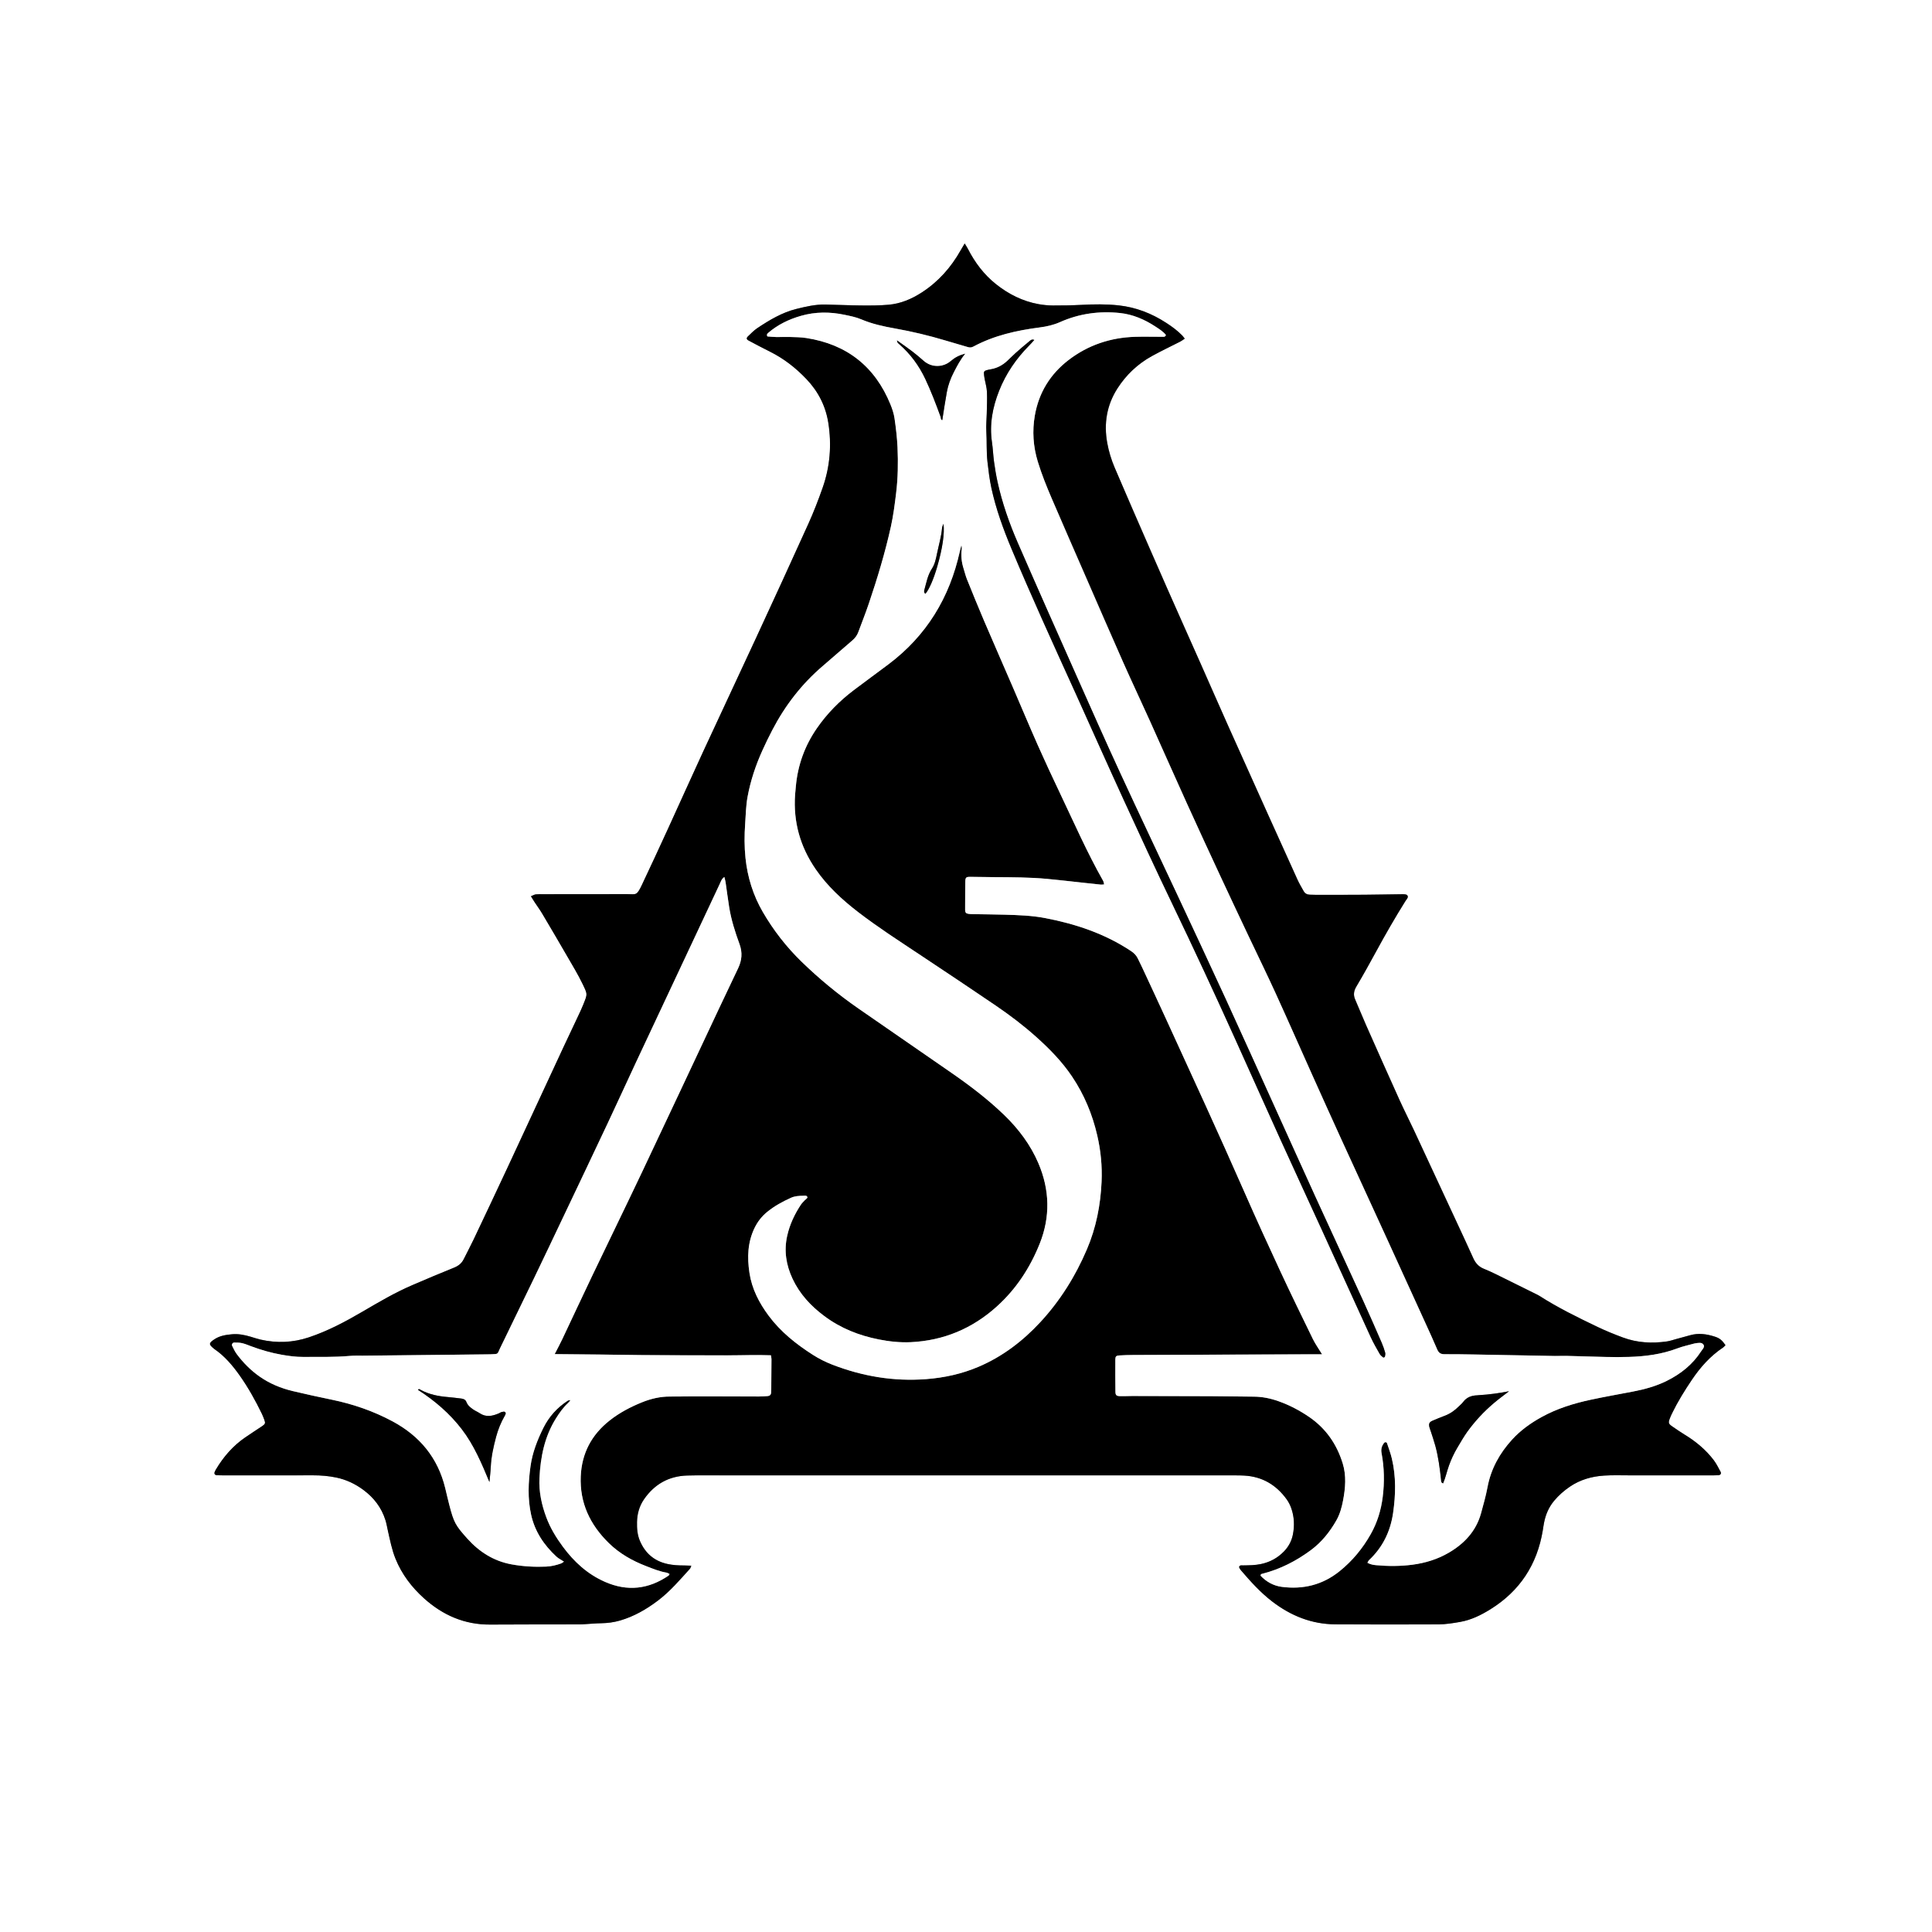 <?xml version="1.0" encoding="UTF-8"?>
<svg xmlns="http://www.w3.org/2000/svg" id="a" width="982.42" height="982.42" viewBox="0 0 982.42 982.42" version="1.2" baseProfile="tiny-ps">
  <rect x="0" y="0" width="982.42" height="982.42" fill="#808080" stroke="none"/>
  <path d="m0,982.42V0h982.42v982.42H0ZM270.02,455.73c.8,1.29,1.3,2.13,1.84,2.95,1.3,1.96,2.7,3.86,3.9,5.88,4.36,7.35,8.68,14.72,12.96,22.11,2.54,4.39,5.2,8.74,7.4,13.31,2.81,5.82,2.74,5.24.36,11.19-.69,1.72-1.49,3.4-2.28,5.08-2.48,5.27-5,10.52-7.45,15.8-9.5,20.44-18.96,40.9-28.49,61.33-5.76,12.35-11.59,24.66-17.43,36.97-1.59,3.36-3.34,6.64-5.01,9.96-1.05,2.1-2.68,3.38-4.89,4.27-7.12,2.87-14.19,5.86-21.24,8.89-8.78,3.77-17,8.61-25.23,13.43-8.78,5.14-17.72,9.9-27.42,13.13-8.1,2.7-16.26,3-24.53,1.13-1.69-.38-3.33-.96-4.99-1.45-3.1-.91-6.26-1.56-9.51-1.26-3.08.29-6.14.72-8.83,2.49-3.04,2-3.11,2.6-.39,4.81.1.08.19.16.29.23,5.19,3.56,9.18,8.28,12.79,13.36,4.38,6.18,8.05,12.78,11.35,19.59.48,1,.88,2.05,1.26,3.09.59,1.6.4,2.12-1.05,3.09-2.88,1.93-5.8,3.81-8.66,5.77-6.25,4.28-11.08,9.86-14.94,16.32-.25.42-.47.87-.65,1.33-.32.79.11,1.51,1,1.57,1.23.08,2.48.1,3.71.1,15.12,0,30.24.03,45.36-.02,3.98-.01,7.93.32,11.81,1.13,5.03,1.05,9.61,3.2,13.75,6.28,5.33,3.95,9.2,8.97,11.21,15.33.56,1.76.85,3.61,1.26,5.42,1.1,4.83,2.02,9.7,3.9,14.32,3.2,7.86,8.19,14.41,14.43,20.03,9.55,8.6,20.61,13.46,33.66,13.38,15.12-.09,30.24-.06,45.36-.1.99,0,1.98-.06,2.97-.12,2.72-.16,5.44-.42,8.16-.46,3.24-.05,6.42-.47,9.53-1.37,7.12-2.06,13.44-5.72,19.29-10.14,6.16-4.65,11.16-10.54,16.31-16.23.28-.31.36-.81.66-1.52-1.42-.05-2.51-.11-3.59-.11-2.85,0-5.68-.14-8.49-.75-6.68-1.45-11.27-5.37-13.98-11.6-1.37-3.15-1.62-6.44-1.54-9.82.11-4.21,1.21-8.09,3.6-11.54,5.29-7.62,12.55-11.74,21.88-12.03,1.73-.05,3.47-.09,5.2-.09,91.22,0,182.44,0,273.67.02,1.49,0,2.98.02,4.46.1,9.16.51,16.26,4.74,21.56,12.09,1,1.39,1.8,2.99,2.36,4.61,1.49,4.3,1.68,8.76.81,13.21-.66,3.34-2.21,6.26-4.63,8.74-3.22,3.29-7.05,5.35-11.54,6.32-3.06.66-6.15.66-9.24.71-.7.01-1.53-.23-1.94.66.05.25.05.52.17.72.25.43.52.84.84,1.21,4.85,5.64,9.81,11.15,15.75,15.72,9.52,7.31,20.11,11.59,32.21,11.65,17.48.08,34.95.13,52.43.02,3.68-.02,7.39-.62,11.03-1.26,5.56-.98,10.56-3.45,15.33-6.41,15-9.32,23.78-22.77,26.64-40.15.22-1.35.4-2.7.67-4.03.81-4.07,2.4-7.76,5.1-11,2.33-2.79,5.01-5.14,8-7.17,5.26-3.58,11.2-5.24,17.45-5.64,4.44-.28,8.92-.11,13.38-.11,13.51,0,27.02,0,40.53,0,1.36,0,2.73,0,4.09-.07,1.11-.06,1.68-.81,1.19-1.73-1.1-2.07-2.15-4.21-3.57-6.05-4.04-5.27-9.08-9.44-14.75-12.88-2.22-1.35-4.36-2.84-6.49-4.32-1.58-1.09-1.78-1.71-1.17-3.45.37-1.05.83-2.07,1.32-3.07,2.88-5.92,6.33-11.5,10.01-16.95,4.33-6.43,9.39-12.14,15.9-16.48.48-.32.85-.82,1.24-1.21-1.8-2.57-2.95-3.54-5.52-4.36-4.07-1.3-8.2-1.89-12.42-.69-2.38.68-4.77,1.31-7.16,1.96-1.55.42-3.09.97-4.67,1.2-7.59,1.09-15.1.7-22.34-1.98-4.4-1.63-8.77-3.41-13-5.43-10.05-4.81-20.07-9.72-29.48-15.74-.31-.2-.64-.39-.97-.55-6.98-3.46-13.96-6.94-20.96-10.37-2.11-1.03-4.25-2.02-6.42-2.9-2.58-1.04-4.2-2.88-5.32-5.38-2.74-6.1-5.57-12.16-8.39-18.23-7.2-15.5-14.39-31.01-21.62-46.5-2.46-5.28-5.12-10.46-7.52-15.76-5.72-12.64-11.35-25.32-16.97-38-1.91-4.3-3.63-8.68-5.53-12.98-1.05-2.38-.73-4.41.6-6.66,3.48-5.85,6.79-11.81,10.04-17.8,4.73-8.71,9.67-17.3,14.93-25.7.56-.89,1.74-1.88.88-2.91-.47-.56-1.81-.52-2.76-.51-6.32.05-12.63.21-18.95.26-8.18.06-16.36.04-24.54.05-1.11,0-2.23-.05-3.34-.08-1.34-.04-2.41-.61-3.06-1.78-1.09-1.94-2.24-3.86-3.16-5.89-5.09-11.16-10.12-22.34-15.16-33.52-6.66-14.79-13.34-29.58-19.96-44.4-4.7-10.52-9.31-21.07-13.98-31.6-5.68-12.79-11.42-25.56-17.06-38.37-5.9-13.37-11.72-26.78-17.56-40.18-3.12-7.15-6.21-14.32-9.26-21.5-1.7-4-2.97-8.14-3.74-12.42-1.81-9.93-.27-19.28,5.19-27.79,4.42-6.88,10.26-12.41,17.43-16.39,4.76-2.64,9.7-4.95,14.54-7.44.73-.38,1.39-.91,2.24-1.47-.52-.65-.85-1.16-1.27-1.59-2.43-2.5-5.24-4.55-8.15-6.44-7.37-4.79-15.36-7.91-24.15-8.88-6.3-.7-12.64-.59-18.94-.26-4.83.25-9.65.32-14.48.31-2.46,0-4.96-.25-7.39-.69-8.08-1.47-15.21-5.07-21.61-10.16-6.12-4.87-10.7-10.97-14.24-17.89-.43-.84-.96-1.62-1.66-2.78-.84,1.42-1.48,2.45-2.07,3.5-4.88,8.68-11.31,15.91-19.71,21.37-5.18,3.36-10.75,5.72-16.89,6.27-4.67.42-9.4.41-14.1.37-6.07-.05-12.13-.36-18.2-.47-4.99-.09-9.83,1.05-14.63,2.24-7.33,1.82-13.71,5.66-19.9,9.79-1.73,1.16-3.19,2.73-4.72,4.17-.85.81-.76,1.51.27,2.06,3.61,1.92,7.21,3.85,10.87,5.66,7.08,3.51,13.2,8.3,18.62,13.99,5.97,6.27,9.78,13.7,11.12,22.26,1.76,11.21.87,22.27-2.89,32.98-2.18,6.18-4.55,12.32-7.24,18.3-8.77,19.42-17.68,38.77-26.62,58.1-8.94,19.34-18.03,38.61-26.97,57.95-5.98,12.93-11.79,25.93-17.72,38.88-4.39,9.57-8.81,19.12-13.31,28.64-2.77,5.85-2.99,4.77-7.55,4.78-14.25.03-28.51.03-42.76.04-1.24,0-2.49-.05-3.71.09-.68.08-1.32.49-2.4.93Z" fill="#fff"/>
  <path d="m270.02,455.73c1.08-.43,1.72-.85,2.4-.93,1.23-.14,2.47-.09,3.71-.09,14.25-.01,28.51,0,42.76-.04,4.56-.01,4.78,1.07,7.55-4.78,4.5-9.52,8.93-19.07,13.31-28.64,5.94-12.95,11.75-25.95,17.72-38.88,8.94-19.34,18.03-38.61,26.97-57.95,8.94-19.34,17.86-38.69,26.62-58.1,2.7-5.97,5.07-12.11,7.24-18.3,3.77-10.71,4.65-21.77,2.89-32.98-1.34-8.56-5.15-15.99-11.12-22.26-5.42-5.69-11.53-10.48-18.62-13.99-3.66-1.81-7.26-3.74-10.87-5.66-1.03-.55-1.12-1.25-.27-2.06,1.53-1.44,2.99-3.02,4.72-4.17,6.19-4.13,12.57-7.97,19.9-9.79,4.8-1.19,9.63-2.33,14.63-2.24,6.07.11,12.13.42,18.2.47,4.7.04,9.43.05,14.1-.37,6.14-.55,11.71-2.91,16.89-6.27,8.4-5.46,14.82-12.69,19.71-21.37.59-1.06,1.23-2.09,2.07-3.5.7,1.16,1.23,1.94,1.66,2.78,3.55,6.92,8.13,13.02,14.24,17.89,6.4,5.09,13.52,8.69,21.61,10.16,2.43.44,4.92.68,7.39.69,4.82.01,9.65-.06,14.48-.31,6.29-.33,12.63-.43,18.94.26,8.78.97,16.78,4.08,24.15,8.88,2.91,1.89,5.72,3.93,8.15,6.44.42.43.76.94,1.27,1.59-.84.56-1.5,1.09-2.24,1.47-4.84,2.49-9.78,4.8-14.54,7.44-7.17,3.97-13.01,9.5-17.43,16.39-5.46,8.51-7,17.86-5.19,27.79.78,4.29,2.05,8.43,3.74,12.42,3.05,7.18,6.15,14.34,9.26,21.5,5.84,13.4,11.66,26.8,17.56,40.18,5.65,12.81,11.39,25.57,17.06,38.37,4.67,10.53,9.28,21.09,13.98,31.6,6.62,14.81,13.3,29.6,19.96,44.4,5.04,11.18,10.07,22.36,15.16,33.52.92,2.02,2.07,3.94,3.16,5.89.66,1.17,1.72,1.74,3.06,1.78,1.11.03,2.23.08,3.34.08,8.18,0,16.36.01,24.54-.05,6.32-.04,12.63-.2,18.95-.26.95,0,2.29-.04,2.76.51.86,1.03-.32,2.02-.88,2.91-5.26,8.4-10.2,16.99-14.93,25.7-3.25,5.98-6.56,11.94-10.04,17.8-1.33,2.25-1.65,4.28-.6,6.66,1.89,4.31,3.62,8.68,5.53,12.98,5.62,12.68,11.26,25.36,16.97,38,2.4,5.3,5.06,10.49,7.52,15.76,7.23,15.49,14.42,30.99,21.62,46.5,2.82,6.07,5.65,12.13,8.39,18.23,1.12,2.5,2.75,4.34,5.32,5.38,2.18.88,4.32,1.86,6.42,2.9,7,3.43,13.98,6.91,20.96,10.37.33.16.66.35.97.55,9.41,6.03,19.42,10.93,29.48,15.74,4.23,2.03,8.6,3.8,13,5.43,7.24,2.68,14.74,3.07,22.34,1.98,1.58-.23,3.12-.78,4.67-1.2,2.39-.64,4.78-1.28,7.16-1.96,4.22-1.2,8.35-.61,12.42.69,2.57.82,3.72,1.79,5.52,4.36-.39.39-.76.89-1.24,1.21-6.5,4.33-11.57,10.05-15.9,16.48-3.67,5.45-7.13,11.03-10.01,16.95-.49,1-.95,2.02-1.32,3.07-.61,1.74-.41,2.36,1.17,3.45,2.14,1.48,4.27,2.97,6.49,4.32,5.67,3.44,10.71,7.61,14.75,12.88,1.41,1.85,2.46,3.99,3.57,6.05.49.92-.08,1.67-1.19,1.73-1.36.07-2.73.07-4.09.07-13.51,0-27.02-.01-40.53,0-4.46,0-8.94-.17-13.38.11-6.25.4-12.19,2.06-17.45,5.64-2.98,2.03-5.66,4.38-8,7.17-2.7,3.24-4.28,6.93-5.1,11-.27,1.34-.45,2.69-.67,4.03-2.86,17.38-11.64,30.83-26.64,40.15-4.76,2.96-9.77,5.43-15.33,6.41-3.64.64-7.35,1.24-11.03,1.26-17.47.11-34.95.06-52.43-.02-12.1-.06-22.68-4.33-32.21-11.65-5.95-4.57-10.9-10.08-15.75-15.72-.32-.37-.6-.79-.84-1.21-.12-.2-.12-.47-.17-.72.41-.89,1.24-.65,1.94-.66,3.1-.05,6.18-.05,9.24-.71,4.5-.97,8.32-3.03,11.54-6.32,2.42-2.47,3.98-5.4,4.63-8.74.87-4.45.68-8.9-.81-13.21-.56-1.62-1.36-3.22-2.36-4.61-5.3-7.35-12.41-11.58-21.56-12.09-1.48-.08-2.97-.1-4.46-.1-91.22-.01-182.44-.02-273.67-.02-1.73,0-3.47.03-5.2.09-9.34.29-16.59,4.41-21.88,12.03-2.39,3.45-3.49,7.33-3.6,11.54-.08,3.38.16,6.67,1.54,9.82,2.71,6.23,7.3,10.15,13.98,11.6,2.81.61,5.64.75,8.49.75,1.08,0,2.17.06,3.59.11-.3.71-.38,1.2-.66,1.52-5.16,5.69-10.15,11.58-16.31,16.23-5.85,4.42-12.17,8.08-19.29,10.14-3.11.9-6.28,1.32-9.53,1.37-2.72.04-5.44.3-8.16.46-.99.06-1.98.12-2.97.12-15.12.03-30.24,0-45.36.1-13.05.08-24.11-4.78-33.66-13.38-6.24-5.62-11.23-12.18-14.43-20.03-1.88-4.63-2.8-9.49-3.9-14.32-.41-1.81-.7-3.66-1.26-5.42-2.01-6.36-5.88-11.38-11.21-15.33-4.14-3.07-8.73-5.23-13.75-6.28-3.87-.81-7.82-1.14-11.81-1.13-15.12.05-30.24.03-45.36.02-1.24,0-2.48-.02-3.71-.1-.89-.06-1.32-.78-1-1.57.19-.46.4-.91.65-1.33,3.86-6.46,8.69-12.05,14.94-16.32,2.86-1.96,5.77-3.84,8.66-5.77,1.45-.97,1.64-1.49,1.05-3.09-.38-1.04-.78-2.09-1.26-3.09-3.3-6.81-6.97-13.41-11.35-19.59-3.6-5.07-7.59-9.8-12.79-13.36-.1-.07-.2-.15-.29-.23-2.72-2.21-2.65-2.81.39-4.81,2.69-1.77,5.75-2.2,8.83-2.49,3.25-.3,6.4.34,9.51,1.26,1.66.49,3.31,1.07,4.99,1.45,8.28,1.88,16.43,1.57,24.53-1.13,9.7-3.23,18.64-8,27.42-13.13,8.23-4.82,16.45-9.66,25.23-13.43,7.05-3.03,14.12-6.03,21.24-8.89,2.2-.89,3.84-2.17,4.89-4.27,1.66-3.33,3.41-6.61,5.01-9.96,5.84-12.31,11.67-24.62,17.43-36.97,9.53-20.43,18.98-40.89,28.49-61.33,2.45-5.28,4.98-10.53,7.45-15.8.79-1.68,1.59-3.36,2.28-5.08,2.38-5.94,2.45-5.37-.36-11.19-2.21-4.56-4.86-8.91-7.4-13.31-4.28-7.4-8.6-14.77-12.96-22.11-1.2-2.02-2.6-3.91-3.9-5.88-.54-.82-1.04-1.66-1.84-2.95Zm402.24,232.91c-1.63,0-3.11,0-4.59,0-30.49.12-60.98.23-91.46.36-2.35,0-4.71.08-7.06.23-1.57.1-1.98.49-1.99,2.09-.04,5.45-.02,10.91.05,16.36.02,1.74.49,2.18,2.26,2.24,2.1.07,4.21-.07,6.31-.07,13.26.02,26.52.04,39.78.1,7.31.04,14.62.19,21.94.23,4.39.02,8.61.89,12.73,2.36,5.51,1.98,10.65,4.66,15.49,7.97,8.53,5.84,14.04,13.85,17.06,23.63,1.91,6.21,1.37,12.51.19,18.77-.67,3.54-1.61,7.03-3.41,10.18-3.34,5.88-7.53,11.11-12.97,15.14-7.42,5.5-15.54,9.67-24.55,11.98-.45.12-1.01.12-1.03,1.02,2.89,3.07,6.54,5.13,10.81,5.68,10.8,1.4,20.66-.97,29.28-7.89,6.57-5.27,11.82-11.64,15.94-18.94,3.32-5.9,5.26-12.23,6.09-18.98.92-7.45.79-14.83-.6-22.19-.38-2,.08-3.66,1.3-5.2.42-.54,1.27-.47,1.49.19.86,2.58,1.83,5.14,2.45,7.78,2.18,9.18,1.96,18.44.62,27.7-1.36,9.37-5.3,17.46-12.27,23.99-.32.3-.47.78-.78,1.3,1.51.82,2.94,1.08,4.41,1.22,6.19.57,12.39.57,18.55-.25,6.45-.85,12.62-2.74,18.25-6,7.99-4.63,14.03-11,16.56-20.14,1.22-4.41,2.47-8.84,3.31-13.34,1.76-9.32,6.15-17.18,12.46-24.11,4.31-4.73,9.41-8.38,14.99-11.46,7.89-4.37,16.4-6.98,25.14-8.85,7.14-1.53,14.35-2.78,21.52-4.17,5.86-1.13,11.59-2.71,16.95-5.36,7.12-3.52,13.18-8.31,17.54-15.06.66-1.02,1.95-2.13,1.28-3.28-.85-1.46-2.6-1.01-4.07-.82-.25.03-.49.07-.73.14-2.85.8-5.78,1.4-8.54,2.45-7.99,3.03-16.3,4.1-24.75,4.35-3.84.11-7.68.1-11.53.02-6.69-.14-13.37-.39-20.06-.55-1.98-.05-3.97.09-5.95.05-13.88-.24-27.75-.52-41.63-.77-4.83-.09-9.67-.17-14.5-.13-1.85.01-2.94-.62-3.68-2.36-1.99-4.67-4.12-9.28-6.22-13.9-6.47-14.2-12.94-28.39-19.43-42.58-7.83-17.11-15.72-34.2-23.54-51.31-4.94-10.81-9.81-21.65-14.68-32.49-6.14-13.67-12.16-27.39-18.38-41.01-4.42-9.69-9.12-19.25-13.67-28.88-4.87-10.3-9.74-20.6-14.54-30.93-5.69-12.24-11.36-24.49-16.93-36.78-6.34-13.98-12.54-28.03-18.85-42.03-4.48-9.93-9.14-19.78-13.56-29.74-6.38-14.37-12.62-28.8-18.9-43.21-5.79-13.28-11.61-26.54-17.32-39.85-2.64-6.14-5.14-12.34-7.1-18.75-2.37-7.75-2.9-15.64-1.52-23.53,2.02-11.57,7.82-21.04,17.19-28.22,9.97-7.64,21.34-11.38,33.83-11.78,4.58-.14,9.17,0,13.76-.01.69,0,1.54.19,1.87-.92-1.45-1.83-3.47-3.06-5.42-4.34-5.46-3.58-11.42-6.13-17.89-6.82-10.52-1.12-20.78.28-30.52,4.61-3.33,1.48-6.79,2.25-10.37,2.72-11.73,1.51-23.18,4.07-33.71,9.73-.97.52-1.8.56-2.82.25-3.79-1.15-7.6-2.21-11.4-3.35-8.43-2.53-16.97-4.57-25.63-6.11-5.86-1.04-11.62-2.29-17.15-4.64-2.7-1.15-5.68-1.73-8.58-2.33-7.38-1.54-14.76-1.55-22.07.54-6.14,1.76-11.79,4.48-16.67,8.67-.48.41-.9.86-.42,1.81,1.45.1,3.04.28,4.64.31,2.23.04,4.46-.12,6.69-.04,2.84.09,5.72.1,8.51.54,20.57,3.21,34.87,14.46,42.74,33.76.93,2.28,1.73,4.69,2.08,7.12.71,4.9,1.3,9.84,1.52,14.78.34,7.8.22,15.61-.74,23.38-.7,5.65-1.41,11.3-2.64,16.87-2.95,13.32-6.9,26.36-11.27,39.27-1.63,4.81-3.52,9.52-5.27,14.29-.61,1.67-1.59,3.04-2.95,4.2-5.08,4.36-10.09,8.79-15.18,13.13-10.69,9.14-19.11,20.06-25.6,32.5-1.77,3.4-3.46,6.86-5.04,10.36-3.43,7.59-6.06,15.44-7.57,23.65-.83,4.53-.91,9.11-1.22,13.68-.4,5.83-.44,11.62.17,17.44,1.02,9.76,3.89,18.95,8.79,27.4,5.43,9.36,12.03,17.85,19.84,25.42,8.92,8.65,18.47,16.52,28.67,23.6,15.78,10.95,31.61,21.83,47.39,32.77,9.48,6.57,18.66,13.54,26.96,21.58,7.27,7.05,13.29,15.06,17.29,24.42,5.77,13.51,6.12,27.26.67,40.89-4.89,12.22-11.96,23.06-21.82,31.96-12.43,11.21-26.97,17.32-43.69,18.14-5.47.27-10.89-.32-16.25-1.38-10.09-1.98-19.44-5.68-27.75-11.88-6.87-5.12-12.55-11.21-16.2-19.05-3.24-6.94-4.39-14.13-2.71-21.71,1.28-5.77,3.74-11,6.98-15.9.54-.81,1.28-1.5,1.94-2.22.47-.52,1.44-1.1,1.37-1.51-.2-1.1-1.35-.81-2.14-.8-2.11.03-4.21.13-6.18,1.02-4.31,1.94-8.43,4.18-12.11,7.18-2.73,2.22-4.84,4.91-6.4,8.09-3.59,7.33-3.82,15.04-2.64,22.89,1.23,8.16,4.89,15.27,9.78,21.83,6.09,8.18,13.91,14.4,22.42,19.84,3.14,2.01,6.46,3.68,9.94,5.03,15.37,5.94,31.24,8.63,47.72,7.36,9.21-.71,18.13-2.65,26.64-6.28,12.18-5.2,22.49-13.06,31.41-22.7,10.09-10.91,17.88-23.36,23.71-37.07,4.68-10.99,6.91-22.44,7.44-34.3.35-7.97-.41-15.82-2.21-23.6-2.48-10.74-6.63-20.72-12.78-29.88-5.15-7.68-11.57-14.21-18.42-20.33-6.39-5.7-13.21-10.87-20.27-15.69-13.1-8.93-26.31-17.7-39.52-26.48-10.32-6.86-20.73-13.57-30.56-21.14-8.19-6.3-15.71-13.21-21.62-21.81-7.89-11.46-11.43-24.03-10.47-37.9.09-1.36.25-2.71.37-4.07.94-10.86,4.51-20.76,10.71-29.72,5.19-7.51,11.54-13.92,18.8-19.41,5.83-4.41,11.74-8.71,17.59-13.1,19.37-14.56,31.12-33.94,36.3-57.47.22-1,.51-1.99.77-2.98.28.69.28,1.31.2,1.91-.44,3.38-.09,6.67.96,9.91.57,1.77.98,3.6,1.67,5.31,2.83,7.01,5.66,14.02,8.63,20.96,4.92,11.51,9.96,22.96,14.92,34.45,4.18,9.67,8.23,19.39,12.5,29.02,3.72,8.38,7.61,16.69,11.54,24.97,7.03,14.77,13.6,29.76,21.68,44.01.27.48.32,1.09.52,1.82-.74.05-1.23.16-1.7.11-2.96-.3-5.91-.63-8.86-.95-6.15-.66-12.3-1.4-18.46-1.97-8.89-.82-17.82-.84-26.74-.88-4.09-.02-8.18-.14-12.27-.15-2.23-.01-2.54.28-2.58,2.61-.07,3.97-.05,7.93-.08,11.9-.03,4.08-.39,4.36,4.23,4.46,5.33.11,10.66.11,15.99.27,6.81.21,13.64.42,20.35,1.7,15.59,2.98,30.44,7.92,43.78,16.79,1.5.99,2.68,2.17,3.45,3.78.75,1.57,1.54,3.11,2.27,4.68,3.97,8.54,7.96,17.07,11.88,25.63,13.52,29.52,27.12,58.99,40.17,88.72,5.88,13.39,11.95,26.69,18.12,39.95,5.38,11.57,10.97,23.05,16.57,34.51,1.24,2.53,2.91,4.85,4.68,7.76Zm-390.22-.07c1.5-2.93,2.73-5.2,3.83-7.53,5.09-10.75,10.1-21.53,15.23-32.26,8.45-17.66,17.05-35.24,25.43-52.93,13.05-27.54,25.95-55.15,38.93-82.72,3.27-6.95,6.59-13.88,9.88-20.82,1.88-3.97,2.26-7.89.69-12.21-2.25-6.16-4.26-12.43-5.29-18.95-.66-4.16-1.18-8.34-1.8-12.51-.12-.81-.37-1.59-.63-2.68-1.48,1.03-1.81,2.4-2.36,3.57-5.6,11.88-11.16,23.77-16.74,35.66-8.58,18.27-17.18,36.54-25.74,54.82-4.83,10.32-9.54,20.69-14.4,31-7.81,16.58-15.69,33.13-23.56,49.68-4.62,9.73-9.24,19.47-13.92,29.17-5.75,11.94-11.56,23.85-17.35,35.78-1.45,2.98-.61,2.88-4.68,3.02-.5.02-.99.03-1.49.03-21.19.23-42.38.45-63.57.68-2.23.02-4.47-.07-6.69.12-7.92.7-15.85.46-23.78.51-3.62.02-7.17-.47-10.7-1.09-5.37-.94-10.61-2.44-15.72-4.36-1.51-.57-3-1.2-4.56-1.56-1.3-.3-2.68-.3-4.02-.29-.77,0-1.35.96-1.01,1.64.71,1.44,1.39,2.92,2.34,4.2,3.28,4.39,7.1,8.27,11.61,11.43,5.14,3.61,10.86,5.96,16.93,7.41,6.62,1.58,13.29,3.02,19.95,4.4,10.75,2.23,21.02,5.77,30.7,10.96,13.83,7.42,23.05,18.49,26.81,33.88.71,2.89,1.35,5.79,2.1,8.67,2.31,8.84,3.08,10.32,9.16,17.09,6.05,6.74,13.33,11.4,22.36,13.08,5.88,1.09,11.8,1.43,17.76,1.16,2.63-.12,5.15-.73,7.6-1.62.43-.15.78-.5,1.41-.91-1.44-.94-2.79-1.58-3.83-2.54-6.32-5.85-10.97-12.74-12.86-21.28-1.82-8.24-1.45-16.51-.3-24.77.95-6.81,3.43-13.16,6.46-19.3,2.87-5.81,7.04-10.44,12.46-13.96.25-.17.63-.14,1.42-.29-.59.7-.85,1.09-1.19,1.4-2.49,2.29-4.41,5.01-6.19,7.85-5.84,9.31-7.9,19.7-8.42,30.45-.33,6.89,1.09,13.53,3.51,20,2.02,5.4,4.99,10.24,8.38,14.84,5.69,7.69,12.54,13.99,21.43,17.89,11.42,5.01,22.17,3.77,32.37-3.21.18-.12.25-.41.46-.78-.55-.25-1.06-.62-1.62-.71-3.57-.6-6.89-2-10.23-3.28-7.12-2.74-13.66-6.43-19.14-11.83-9.46-9.31-14.75-20.34-14.17-33.86.5-11.76,5.53-21.17,14.71-28.4,5-3.94,10.6-6.88,16.48-9.25,4.51-1.82,9.2-2.93,14.11-2.91,4.09.01,8.18-.09,12.27-.08,11.03,0,22.06.05,33.09.05,1.48,0,2.97-.09,4.45-.22.95-.09,1.6-.63,1.67-1.66.04-.62.08-1.24.09-1.85.05-5.08.09-10.16.11-15.24,0-.59-.15-1.17-.27-1.98-7.46-.27-14.75.03-22.04.03-7.31,0-14.62,0-21.94-.03-7.19-.02-14.38-.05-21.56-.11-7.31-.07-14.62-.19-21.93-.28-7.3-.08-14.61-.14-22.52-.21Z"/>
  <path d="m672.26,688.64c-1.77-2.9-3.44-5.22-4.68-7.76-5.6-11.47-11.19-22.94-16.57-34.51-6.16-13.26-12.24-26.56-18.12-39.95-13.05-29.73-26.65-59.2-40.17-88.72-3.92-8.56-7.91-17.09-11.88-25.63-.73-1.57-1.52-3.12-2.27-4.68-.77-1.61-1.96-2.79-3.45-3.78-13.34-8.87-28.2-13.81-43.78-16.79-6.71-1.28-13.54-1.49-20.35-1.7-5.33-.16-10.66-.16-15.99-.27-4.62-.1-4.26-.38-4.23-4.46.03-3.97,0-7.93.08-11.9.04-2.32.35-2.62,2.58-2.61,4.09.02,8.18.13,12.27.15,8.92.05,17.85.06,26.74.88,6.16.57,12.31,1.31,18.46,1.97,2.95.32,5.91.65,8.86.95.47.05.96-.06,1.7-.11-.2-.73-.25-1.34-.52-1.82-8.08-14.25-14.65-29.24-21.68-44.01-3.94-8.28-7.82-16.59-11.54-24.97-4.27-9.62-8.32-19.35-12.5-29.02-4.96-11.49-10-22.94-14.92-34.45-2.97-6.95-5.8-13.96-8.63-20.96-.69-1.72-1.1-3.55-1.67-5.31-1.04-3.24-1.4-6.53-.96-9.91.08-.61.09-1.22-.2-1.91-.26.99-.55,1.98-.77,2.98-5.17,23.53-16.92,42.91-36.3,57.47-5.84,4.39-11.76,8.69-17.59,13.1-7.27,5.49-13.61,11.9-18.8,19.41-6.19,8.96-9.77,18.87-10.71,29.72-.12,1.36-.28,2.71-.37,4.07-.96,13.86,2.58,26.43,10.47,37.9,5.91,8.59,13.43,15.5,21.62,21.81,9.83,7.56,20.24,14.28,30.56,21.14,13.21,8.78,26.41,17.55,39.52,26.48,7.06,4.81,13.88,9.99,20.27,15.69,6.85,6.12,13.27,12.65,18.42,20.33,6.14,9.16,10.3,19.14,12.78,29.88,1.8,7.79,2.57,15.64,2.21,23.6-.53,11.85-2.76,23.3-7.44,34.3-5.84,13.71-13.62,26.16-23.71,37.07-8.92,9.64-19.23,17.51-31.41,22.7-8.52,3.63-17.43,5.58-26.64,6.28-16.48,1.26-32.35-1.42-47.72-7.36-3.48-1.35-6.8-3.02-9.94-5.03-8.51-5.44-16.33-11.66-22.42-19.84-4.88-6.56-8.55-13.67-9.78-21.83-1.18-7.84-.95-15.56,2.64-22.89,1.56-3.18,3.67-5.87,6.4-8.09,3.68-2.99,7.8-5.24,12.11-7.18,1.98-.89,4.08-.99,6.18-1.02.8-.01,1.95-.3,2.14.8.07.41-.89.99-1.37,1.51-.66.73-1.41,1.41-1.94,2.22-3.24,4.89-5.7,10.12-6.98,15.9-1.68,7.58-.53,14.77,2.71,21.71,3.65,7.83,9.33,13.93,16.2,19.05,8.31,6.2,17.66,9.9,27.75,11.88,5.36,1.05,10.78,1.64,16.25,1.38,16.72-.82,31.26-6.93,43.69-18.14,9.87-8.9,16.94-19.74,21.82-31.96,5.45-13.63,5.1-27.38-.67-40.89-4-9.37-10.01-17.37-17.29-24.42-8.3-8.05-17.48-15.01-26.96-21.58-15.79-10.94-31.62-21.82-47.39-32.77-10.2-7.08-19.75-14.95-28.67-23.6-7.8-7.57-14.41-16.06-19.84-25.42-4.9-8.45-7.77-17.64-8.79-27.4-.61-5.82-.58-11.61-.17-17.44.32-4.57.39-9.15,1.22-13.68,1.51-8.21,4.13-16.07,7.57-23.65,1.58-3.5,3.26-6.96,5.04-10.36,6.48-12.44,14.91-23.36,25.6-32.5,5.08-4.35,10.1-8.78,15.18-13.13,1.35-1.16,2.34-2.53,2.95-4.2,1.75-4.77,3.65-9.48,5.27-14.29,4.37-12.91,8.32-25.95,11.27-39.27,1.23-5.57,1.95-11.22,2.64-16.87.96-7.78,1.09-15.58.74-23.38-.22-4.94-.81-9.88-1.52-14.78-.35-2.42-1.15-4.84-2.08-7.12-7.87-19.3-22.17-30.55-42.74-33.76-2.8-.44-5.67-.44-8.51-.54-2.23-.07-4.46.08-6.69.04-1.59-.03-3.19-.21-4.64-.31-.49-.95-.06-1.39.42-1.81,4.88-4.19,10.53-6.91,16.67-8.67,7.3-2.09,14.68-2.09,22.07-.54,2.9.61,5.87,1.18,8.58,2.33,5.53,2.35,11.3,3.6,17.15,4.64,8.66,1.54,17.2,3.58,25.63,6.11,3.79,1.14,7.61,2.2,11.4,3.35,1.01.31,1.85.27,2.82-.25,10.53-5.66,21.98-8.21,33.71-9.73,3.58-.46,7.04-1.23,10.37-2.72,9.73-4.33,20-5.73,30.52-4.61,6.47.69,12.43,3.25,17.89,6.82,1.95,1.28,3.97,2.5,5.42,4.34-.33,1.11-1.19.92-1.87.92-4.59.02-9.17-.13-13.76.01-12.49.39-23.85,4.14-33.83,11.78-9.37,7.18-15.17,16.65-17.19,28.22-1.38,7.89-.85,15.78,1.52,23.53,1.96,6.41,4.47,12.61,7.1,18.75,5.72,13.31,11.53,26.58,17.32,39.85,6.28,14.41,12.53,28.84,18.9,43.21,4.42,9.96,9.08,19.81,13.56,29.74,6.31,14,12.51,28.05,18.85,42.03,5.57,12.29,11.24,24.54,16.93,36.78,4.8,10.33,9.67,20.63,14.54,30.93,4.55,9.63,9.24,19.19,13.67,28.88,6.23,13.63,12.25,27.35,18.38,41.01,4.87,10.84,9.74,21.68,14.68,32.49,7.82,17.12,15.7,34.2,23.54,51.31,6.5,14.18,12.96,28.38,19.43,42.58,2.1,4.62,4.24,9.23,6.22,13.9.74,1.75,1.83,2.38,3.68,2.36,4.83-.03,9.67.05,14.5.13,13.88.24,27.76.52,41.63.77,1.98.03,3.97-.1,5.95-.05,6.69.16,13.37.41,20.06.55,3.84.08,7.69.09,11.53-.02,8.45-.25,16.76-1.32,24.75-4.35,2.76-1.05,5.69-1.65,8.54-2.45.24-.07.48-.11.73-.14,1.47-.19,3.22-.64,4.07.82.66,1.15-.62,2.26-1.28,3.28-4.36,6.75-10.42,11.54-17.54,15.06-5.37,2.65-11.09,4.23-16.95,5.36-7.18,1.38-14.38,2.64-21.52,4.17-8.75,1.87-17.25,4.49-25.14,8.85-5.57,3.08-10.68,6.73-14.99,11.46-6.31,6.93-10.7,14.8-12.46,24.11-.85,4.5-2.09,8.92-3.31,13.34-2.53,9.14-8.57,15.51-16.56,20.14-5.63,3.26-11.8,5.15-18.25,6-6.17.81-12.36.81-18.55.25-1.47-.13-2.9-.4-4.41-1.22.31-.52.46-1,.78-1.3,6.97-6.53,10.91-14.62,12.27-23.99,1.34-9.26,1.56-18.52-.62-27.7-.63-2.64-1.59-5.2-2.45-7.78-.22-.66-1.07-.73-1.49-.19-1.22,1.54-1.68,3.2-1.3,5.2,1.39,7.36,1.52,14.74.6,22.19-.83,6.75-2.77,13.08-6.09,18.98-4.12,7.31-9.36,13.67-15.94,18.94-8.63,6.91-18.48,9.29-29.28,7.89-4.27-.55-7.92-2.61-10.81-5.68.02-.9.58-.9,1.03-1.02,9-2.31,17.13-6.48,24.55-11.98,5.44-4.03,9.63-9.26,12.97-15.14,1.79-3.16,2.74-6.64,3.41-10.18,1.18-6.26,1.72-12.56-.19-18.77-3.01-9.78-8.53-17.79-17.06-23.63-4.83-3.31-9.97-6-15.49-7.97-4.12-1.48-8.33-2.34-12.73-2.36-7.31-.04-14.62-.2-21.94-.23-13.26-.06-26.52-.08-39.78-.1-2.11,0-4.21.14-6.31.07-1.77-.06-2.23-.5-2.26-2.24-.07-5.45-.09-10.9-.05-16.36.01-1.6.42-1.99,1.99-2.09,2.35-.15,4.7-.22,7.06-.23,30.49-.13,60.98-.24,91.46-.36,1.48,0,2.96,0,4.59,0Zm-146.34-515.75c-1.22-.56-1.92.18-2.51.66-2.4,1.94-4.74,3.97-7.05,6.03-1.48,1.32-2.85,2.75-4.31,4.1-2.33,2.14-5.03,3.58-8.19,4.11-.49.08-.98.17-1.46.28-2.03.48-2.27.8-2.01,2.76.08.61.17,1.23.28,1.84.41,2.19,1.08,4.37,1.18,6.57.16,3.71-.02,7.43-.1,11.14-.06,2.97-.39,5.96-.21,8.91.32,5.19-.02,10.37.58,15.58.51,4.43,1.03,8.85,1.97,13.2,2.31,10.69,6.04,20.93,10.24,30.99,5.01,12,10.25,23.9,15.53,35.78,5.73,12.9,11.64,25.72,17.45,38.59,8,17.72,15.9,35.48,24,53.15,8.11,17.67,16.25,35.33,24.68,52.85,10.89,22.66,21.48,45.45,31.83,68.36,7.7,17.04,15.3,34.12,23.03,51.14,7.17,15.79,14.46,31.51,21.66,47.28,8.18,17.91,16.29,35.85,24.5,53.75,1.34,2.92,2.96,5.71,4.55,8.51.4.71,1.14,1.26,1.79,1.8.12.1.81-.17.85-.34.14-.7.31-1.49.13-2.15-.47-1.66-1.03-3.31-1.72-4.9-3.07-7.04-6.12-14.09-9.31-21.07-8.08-17.68-16.27-35.32-24.35-53.01-6.79-14.87-13.49-29.78-20.24-44.67-8.48-18.72-16.9-37.48-25.48-56.16-8.22-17.9-16.58-35.73-24.92-53.57-9.6-20.53-19.35-41-28.84-61.58-7.47-16.19-14.69-32.5-21.93-48.8-10.06-22.63-20.13-45.27-30.01-67.98-4.35-10-7.95-20.3-10.3-30.98-.74-3.38-1.31-6.81-1.78-10.24-.46-3.31-.56-6.66-1.05-9.96-1.35-9.1.31-17.78,3.65-26.18,3.47-8.75,8.72-16.37,15.33-23.05.85-.86,1.64-1.77,2.52-2.73Zm241.4,534.57c-5.03.96-10.02,1.69-15.08,1.97-.37.02-.74.09-1.11.1-2.85.09-5.31.96-7.1,3.36-.66.88-1.56,1.59-2.34,2.38-2.04,2.04-4.34,3.64-7.07,4.66-2.08.78-4.13,1.65-6.18,2.51-1.61.68-2.03,1.54-1.59,3.24.21.84.55,1.64.81,2.46.75,2.36,1.56,4.69,2.21,7.07,1.54,5.62,2.26,11.39,2.91,17.17.08.68-.11,1.52,1.04,1.9,1.26-2.92,1.9-6.06,2.98-9.05,1.14-3.16,2.53-6.18,4.25-9.05,1.65-2.76,3.23-5.57,5.1-8.18,1.94-2.7,4.08-5.28,6.35-7.73,2.18-2.36,4.54-4.57,6.97-6.66,2.52-2.16,5.22-4.1,7.85-6.14ZM456.09,173.07c.32,1.02.33,1.17.4,1.25.26.26.54.51.82.75,5.66,4.95,10,10.86,13.22,17.68,2.96,6.27,5.39,12.73,7.78,19.23.21.58.02,1.49.84,1.63.77-4.8,1.45-9.56,2.32-14.29.65-3.54,1.9-6.92,3.55-10.11,1.61-3.12,3.22-6.24,5.74-9.35-3.01.81-5.21,1.97-7.23,3.71-3.9,3.38-9.79,3.58-13.91-.1-1.84-1.65-3.74-3.24-5.7-4.74-2.34-1.79-4.78-3.46-7.83-5.65Zm14.5,128.84c1.87-2.18,4.14-7.41,5.97-13.73,2.67-9.21,3.86-17.04,3.18-21.85-.34.98-.65,1.52-.7,2.07-.38,4.46-1.68,8.73-2.57,13.08-.55,2.67-1.08,5.38-2.6,7.68-2.17,3.29-2.78,7.1-3.83,10.76-.19.68-.25,1.49.55,1.97Z" fill="#fff"/>
  <path d="m282.04,688.56c7.91.07,15.21.13,22.52.21,7.31.08,14.62.21,21.93.28,7.19.07,14.38.09,21.56.11,7.31.02,14.62.03,21.94.03,7.29,0,14.58-.31,22.04-.03.11.8.27,1.39.27,1.98-.02,5.08-.07,10.16-.11,15.24,0,.62-.05,1.24-.09,1.85-.07,1.03-.71,1.58-1.67,1.66-1.48.13-2.97.22-4.45.22-11.03,0-22.06-.05-33.09-.05-4.09,0-8.18.1-12.27.08-4.91-.01-9.6,1.1-14.11,2.91-5.88,2.37-11.48,5.31-16.48,9.25-9.18,7.24-14.21,16.64-14.71,28.4-.57,13.52,4.71,24.55,14.17,33.86,5.48,5.4,12.02,9.09,19.14,11.83,3.35,1.29,6.66,2.68,10.23,3.28.56.09,1.07.46,1.62.71-.21.37-.28.65-.46.78-10.2,6.98-20.95,8.22-32.37,3.21-8.9-3.9-15.75-10.2-21.43-17.89-3.4-4.6-6.36-9.44-8.38-14.84-2.42-6.46-3.85-13.11-3.51-20,.52-10.75,2.57-21.14,8.42-30.45,1.78-2.84,3.71-5.56,6.19-7.85.34-.31.6-.7,1.19-1.4-.78.15-1.17.12-1.42.29-5.42,3.52-9.59,8.15-12.46,13.96-3.03,6.14-5.51,12.49-6.46,19.3-1.15,8.25-1.53,16.53.3,24.77,1.89,8.54,6.54,15.43,12.86,21.28,1.04.96,2.39,1.6,3.83,2.54-.63.41-.99.76-1.41.91-2.46.89-4.97,1.5-7.6,1.62-5.97.26-11.88-.07-17.76-1.16-9.03-1.68-16.31-6.35-22.36-13.08-6.08-6.77-6.85-8.25-9.16-17.09-.75-2.88-1.4-5.78-2.1-8.67-3.76-15.39-12.98-26.47-26.81-33.88-9.68-5.19-19.95-8.73-30.7-10.96-6.67-1.38-13.33-2.82-19.95-4.4-6.07-1.45-11.79-3.8-16.93-7.41-4.5-3.16-8.33-7.03-11.61-11.43-.95-1.27-1.63-2.76-2.34-4.2-.34-.68.25-1.64,1.01-1.64,1.34,0,2.72,0,4.02.29,1.56.36,3.05.99,4.56,1.56,5.11,1.92,10.35,3.42,15.72,4.36,3.53.61,7.09,1.11,10.7,1.09,7.93-.05,15.86.2,23.78-.51,2.22-.2,4.46-.1,6.69-.12,21.19-.23,42.38-.45,63.57-.68.5,0,.99-.01,1.49-.03,4.07-.14,3.23-.04,4.68-3.02,5.79-11.92,11.59-23.84,17.35-35.78,4.68-9.71,9.29-19.44,13.92-29.17,7.87-16.55,15.75-33.1,23.56-49.68,4.86-10.31,9.57-20.68,14.4-31,8.56-18.28,17.16-36.55,25.74-54.82,5.58-11.89,11.14-23.78,16.74-35.66.55-1.17.88-2.54,2.36-3.57.26,1.09.52,1.87.63,2.68.61,4.17,1.14,8.35,1.8,12.51,1.03,6.52,3.04,12.79,5.29,18.95,1.58,4.32,1.19,8.23-.69,12.21-3.29,6.94-6.61,13.87-9.88,20.82-12.98,27.57-25.88,55.18-38.93,82.72-8.38,17.69-16.99,35.27-25.43,52.93-5.13,10.73-10.14,21.51-15.23,32.26-1.1,2.33-2.34,4.6-3.83,7.53Zm-33.16,65.07c.23-2.58.56-5.16.68-7.74.25-5.23,1.39-10.29,2.73-15.31.99-3.72,2.44-7.27,4.37-10.62.36-.62.83-1.46.07-2-.37-.26-1.15-.04-1.71.09-.47.11-.88.45-1.33.65-3.28,1.39-6.54,2.12-9.81-.1-1.02-.69-2.2-1.15-3.21-1.84-1.43-.98-2.82-2.08-3.47-3.77-.47-1.22-1.38-1.68-2.56-1.81-2.34-.27-4.67-.59-7.01-.78-4.73-.39-9.31-1.29-13.55-3.55-.44-.24-.97-.83-1.56-.12,8.54,5.45,16.14,11.99,22.28,19.98,6.22,8.09,10.16,17.48,14.09,26.93Z" fill="#fff"/>
  <path d="m525.92,172.89c-.88.96-1.67,1.88-2.52,2.73-6.62,6.68-11.87,14.3-15.33,23.05-3.33,8.4-5,17.08-3.65,26.18.49,3.3.6,6.66,1.05,9.96.48,3.43,1.04,6.86,1.78,10.24,2.35,10.68,5.95,20.98,10.3,30.98,9.88,22.71,19.95,45.34,30.01,67.98,7.24,16.3,14.46,32.6,21.93,48.8,9.49,20.58,19.24,41.05,28.84,61.58,8.34,17.84,16.7,35.67,24.92,53.57,8.58,18.68,16.99,37.43,25.48,56.16,6.75,14.89,13.45,29.8,20.24,44.67,8.08,17.68,16.27,35.32,24.35,53.01,3.19,6.98,6.24,14.03,9.31,21.07.69,1.58,1.25,3.23,1.72,4.9.19.66.01,1.44-.13,2.15-.03.17-.72.44-.85.34-.65-.54-1.38-1.08-1.79-1.8-1.59-2.8-3.21-5.59-4.55-8.51-8.2-17.9-16.32-35.84-24.5-53.75-7.2-15.77-14.5-31.5-21.66-47.28-7.73-17.02-15.33-34.1-23.03-51.14-10.35-22.91-20.94-45.7-31.83-68.36-8.42-17.52-16.57-35.18-24.68-52.85-8.1-17.67-16-35.43-24-53.15-5.81-12.86-11.72-25.69-17.45-38.59-5.28-11.88-10.52-23.78-15.53-35.78-4.2-10.05-7.93-20.3-10.24-30.99-.94-4.35-1.46-8.77-1.97-13.2-.6-5.2-.27-10.39-.58-15.58-.18-2.95.15-5.94.21-8.91.07-3.71.26-7.44.1-11.14-.1-2.2-.77-4.38-1.18-6.57-.11-.61-.2-1.22-.28-1.84-.26-1.96-.03-2.28,2.01-2.76.48-.11.97-.2,1.46-.28,3.15-.53,5.85-1.97,8.19-4.11,1.46-1.34,2.83-2.78,4.31-4.1,2.31-2.05,4.65-4.08,7.05-6.03.59-.48,1.28-1.22,2.51-.66Z"/>
  <path d="m767.32,707.46c-2.62,2.04-5.33,3.98-7.85,6.14-2.44,2.09-4.79,4.3-6.97,6.66-2.26,2.44-4.4,5.03-6.35,7.73-1.87,2.6-3.45,5.42-5.1,8.18-1.72,2.87-3.11,5.89-4.25,9.05-1.08,2.99-1.72,6.13-2.98,9.05-1.15-.37-.96-1.21-1.04-1.9-.65-5.78-1.37-11.54-2.91-17.17-.65-2.38-1.46-4.72-2.21-7.07-.26-.82-.6-1.63-.81-2.46-.44-1.7-.02-2.55,1.59-3.24,2.05-.87,4.1-1.74,6.18-2.51,2.72-1.02,5.03-2.62,7.07-4.66.79-.79,1.68-1.49,2.34-2.38,1.79-2.4,4.25-3.26,7.1-3.36.37-.01.74-.08,1.11-.1,5.06-.28,10.05-1.01,15.08-1.97Z"/>
  <path d="m456.09,173.07c3.06,2.2,5.49,3.86,7.83,5.65,1.96,1.5,3.86,3.1,5.7,4.74,4.12,3.68,10.01,3.48,13.91.1,2.01-1.74,4.22-2.9,7.23-3.71-2.52,3.1-4.13,6.23-5.74,9.35-1.65,3.2-2.9,6.57-3.55,10.11-.87,4.73-1.55,9.49-2.32,14.29-.82-.14-.63-1.05-.84-1.63-2.38-6.49-4.82-12.96-7.78-19.23-3.22-6.82-7.56-12.73-13.22-17.68-.28-.24-.56-.49-.82-.75-.08-.08-.08-.23-.4-1.25Z"/>
  <path d="m470.59,301.92c-.8-.48-.74-1.29-.55-1.97,1.04-3.67,1.66-7.47,3.83-10.76,1.52-2.31,2.05-5.02,2.6-7.68.89-4.35,2.19-8.63,2.57-13.08.05-.55.36-1.09.7-2.07.68,4.81-.51,12.64-3.18,21.85-1.83,6.32-4.1,11.54-5.97,13.73Z"/>
  <path d="m248.88,753.63c-3.93-9.46-7.87-18.84-14.09-26.93-6.14-7.98-13.74-14.52-22.28-19.98.59-.71,1.12-.12,1.56.12,4.24,2.26,8.82,3.15,13.55,3.55,2.34.19,4.68.51,7.01.78,1.17.14,2.09.59,2.56,1.81.65,1.69,2.04,2.79,3.47,3.77,1.01.7,2.19,1.15,3.21,1.84,3.27,2.22,6.53,1.49,9.81.1.46-.19.86-.53,1.33-.65.56-.14,1.34-.36,1.71-.09.76.54.29,1.37-.07,2-1.93,3.35-3.37,6.9-4.37,10.62-1.34,5.02-2.48,10.09-2.73,15.31-.12,2.59-.45,5.16-.68,7.74Z"/>
<title>Title</title></svg>
